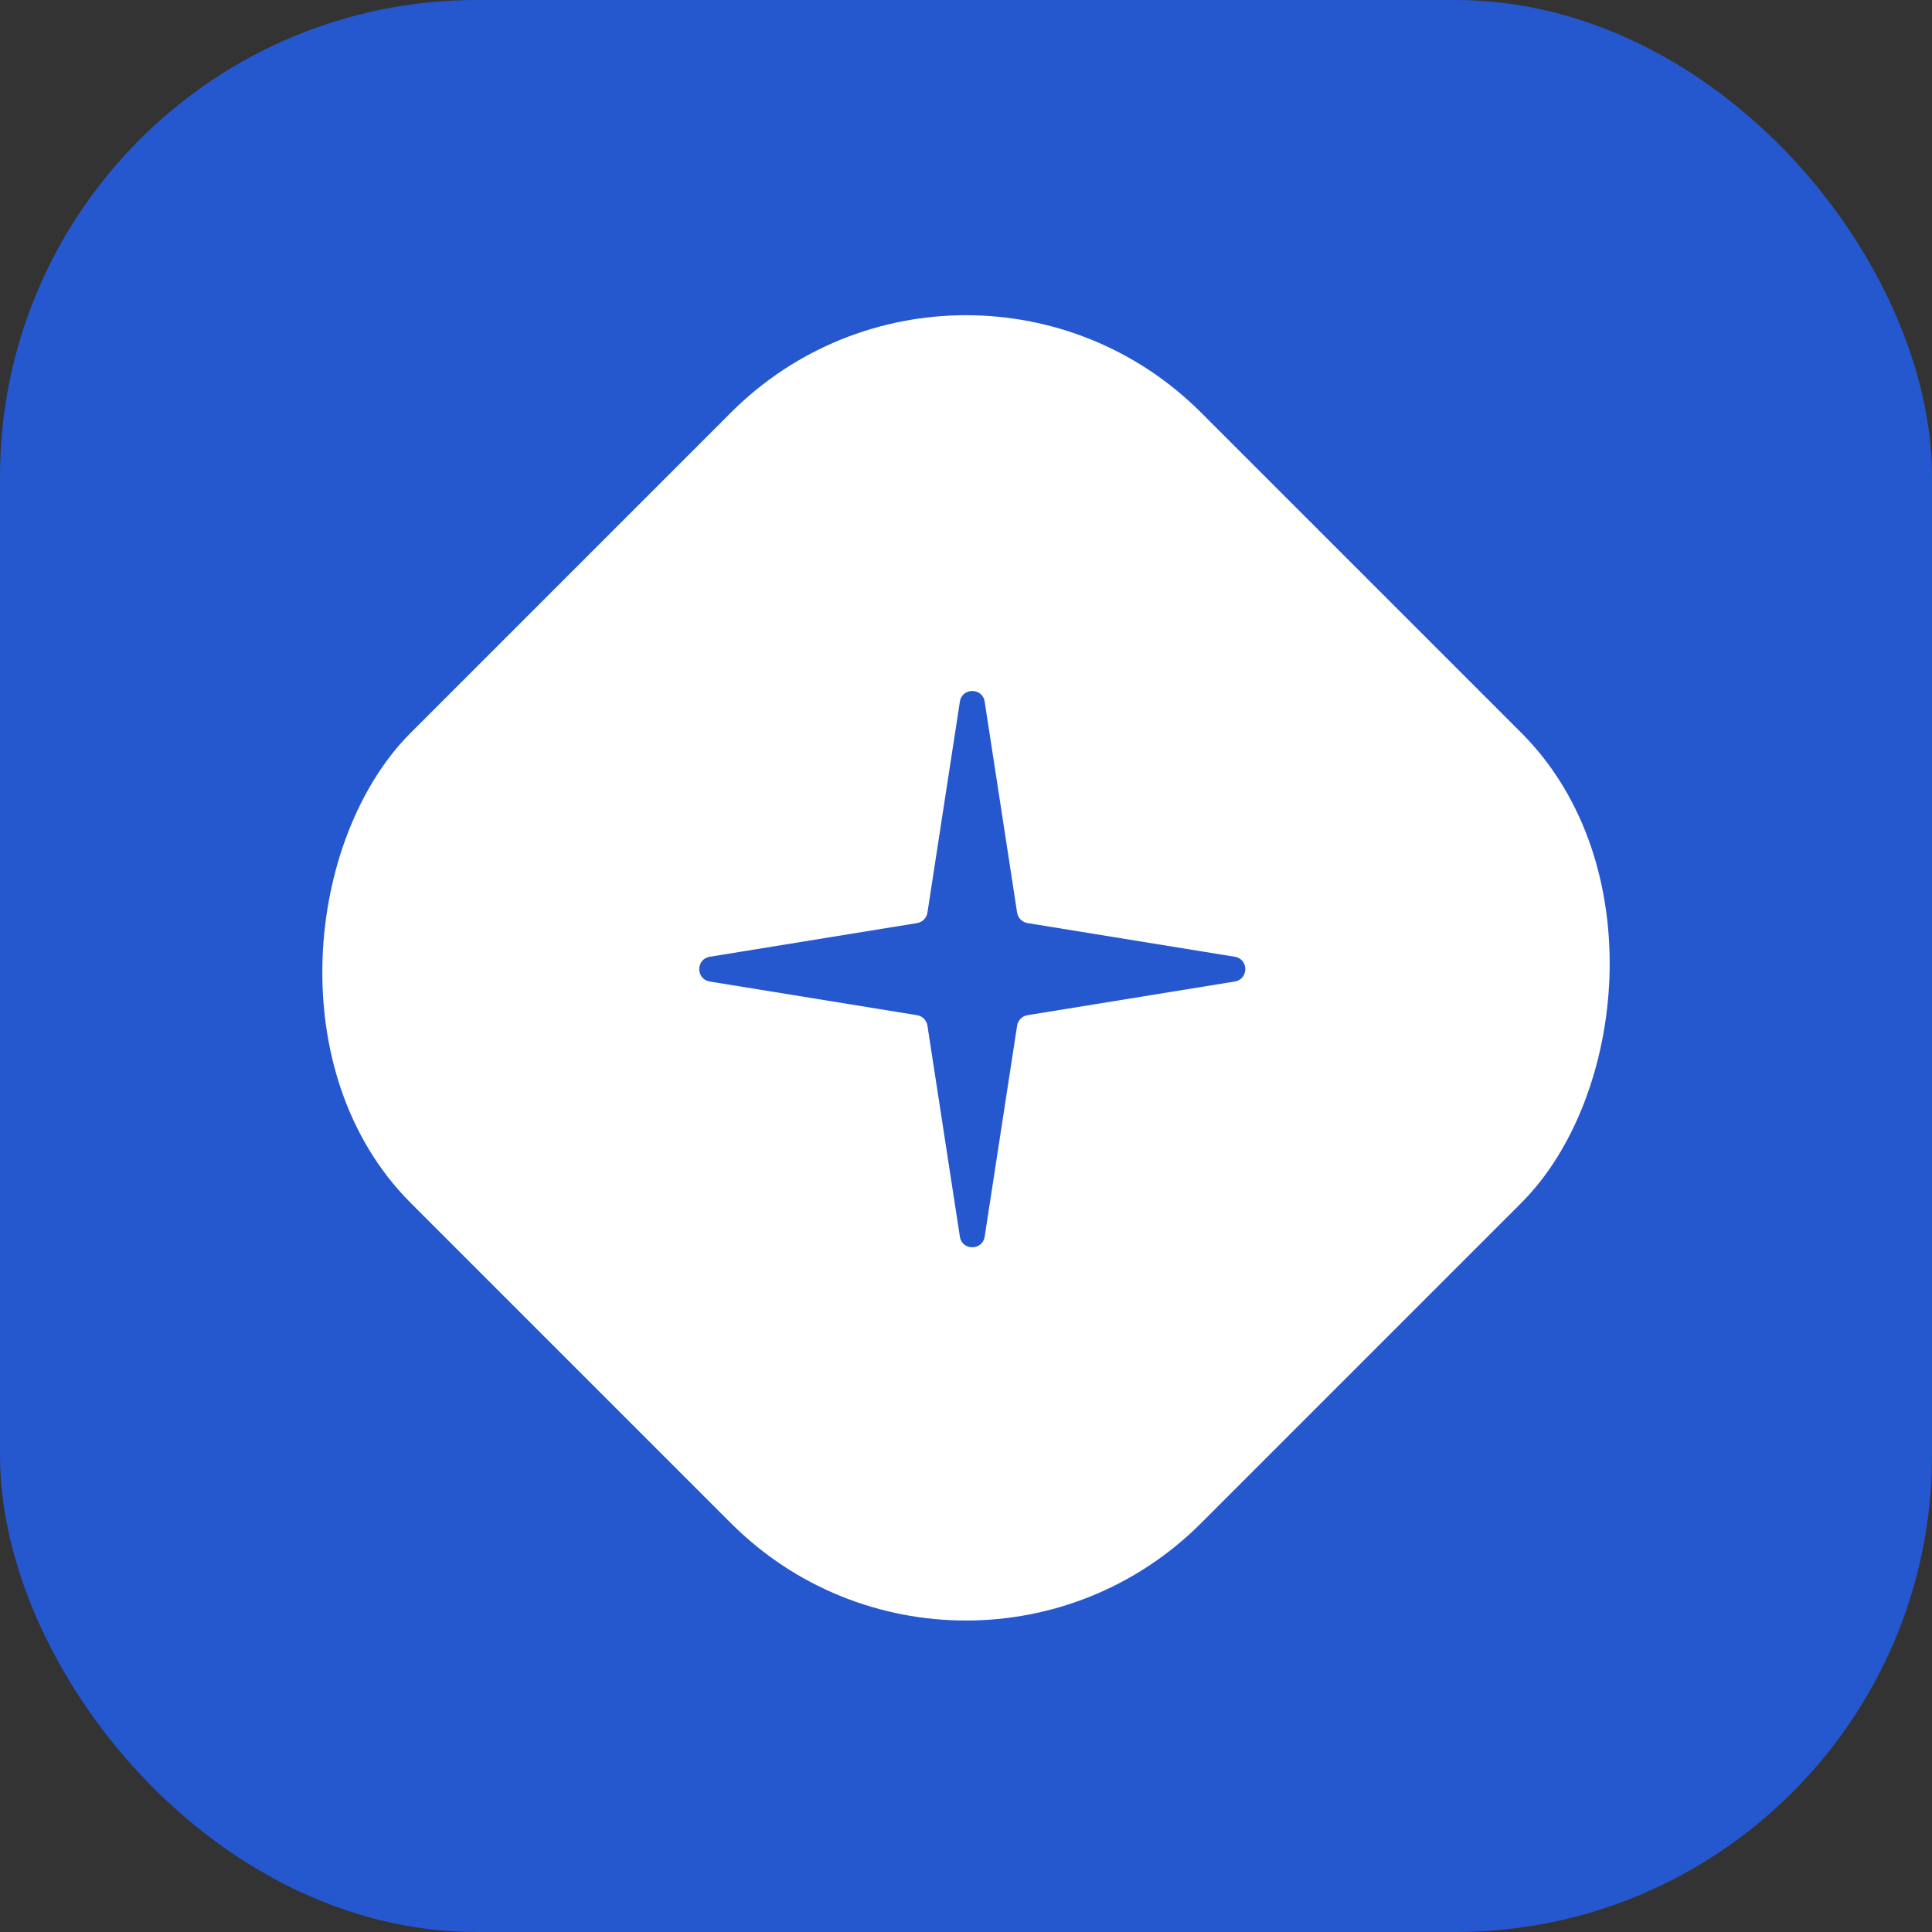 <svg width="308" height="308" viewBox="0 0 308 308" fill="none" xmlns="http://www.w3.org/2000/svg">
<rect x="0" y="0" width="308" height="308" fill="#333333" stroke="none"/>
<rect width="308" height="308" rx="76" fill="#2558CF"/>
<rect x="154" y="28.297" width="178.191" height="178.191" rx="53" transform="rotate(45 154 28.297)" fill="white"/>
<path d="M153.023 111.855C153.371 109.594 156.629 109.594 156.977 111.855L162.148 145.489C162.28 146.346 162.949 147.02 163.805 147.159L196.846 152.526C199.085 152.89 199.085 156.11 196.846 156.474L163.805 161.841C162.949 161.98 162.28 162.654 162.148 163.511L156.977 197.145C156.629 199.406 153.371 199.406 153.023 197.145L147.852 163.511C147.72 162.654 147.051 161.98 146.195 161.841L113.154 156.474C110.915 156.11 110.915 152.89 113.154 152.526L146.195 147.159C147.051 147.02 147.72 146.346 147.852 145.489L153.023 111.855Z" fill="#2558CF"/>
</svg>
